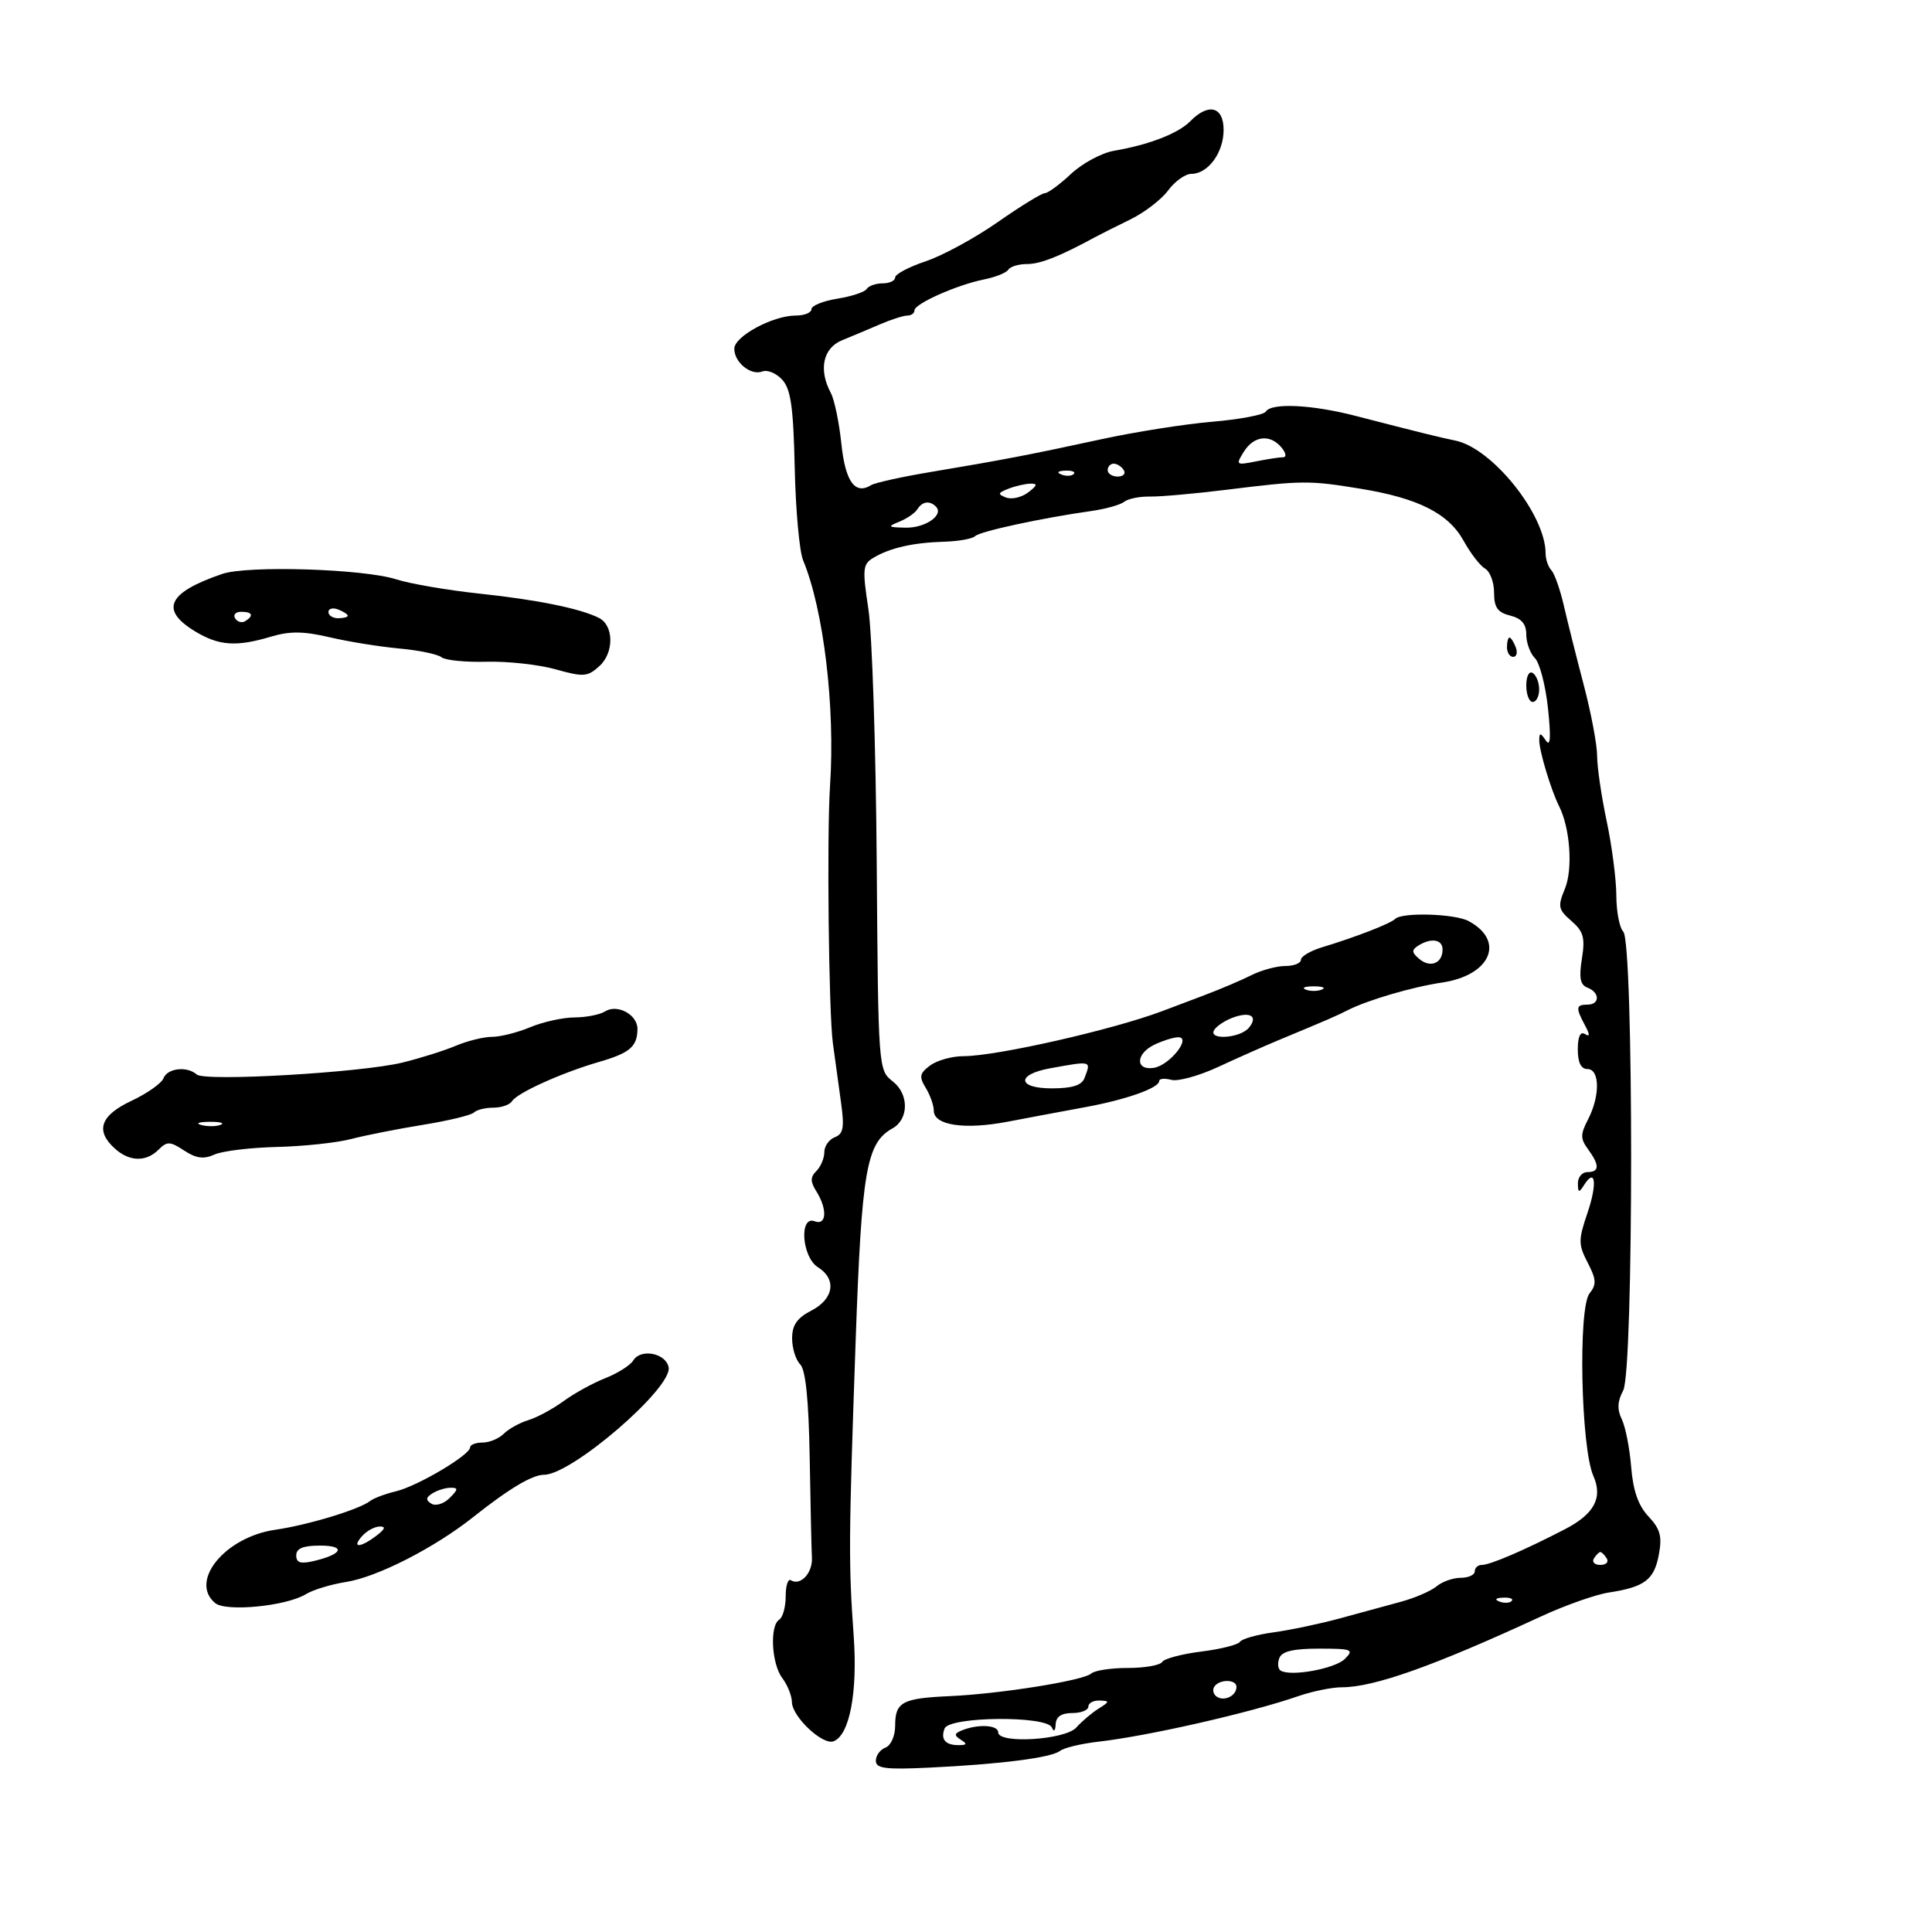 <svg xmlns="http://www.w3.org/2000/svg" width="300" height="300" viewBox="0 0 300 300" version="1.1">
	<path d="M 184.809 18.837 C 182.951 20.726, 178.409 22.484, 173 23.409 C 171.075 23.738, 168.062 25.356, 166.304 27.004 C 164.547 28.652, 162.714 30, 162.232 30 C 161.750 30, 158.463 32.021, 154.928 34.490 C 151.392 36.960, 146.363 39.696, 143.750 40.570 C 141.137 41.445, 139 42.575, 139 43.080 C 139 43.586, 138.127 44, 137.059 44 C 135.991 44, 134.876 44.391, 134.581 44.869 C 134.286 45.346, 132.234 46.027, 130.022 46.380 C 127.810 46.734, 126 47.468, 126 48.012 C 126 48.555, 124.893 49, 123.541 49 C 120.015 49, 114.054 52.212, 114.025 54.128 C 113.992 56.258, 116.591 58.371, 118.393 57.679 C 119.174 57.380, 120.562 57.964, 121.479 58.977 C 122.801 60.438, 123.200 63.268, 123.405 72.660 C 123.547 79.172, 124.132 85.625, 124.704 87 C 127.894 94.665, 129.708 109.842, 128.889 122 C 128.377 129.596, 128.682 157.234, 129.330 162 C 129.666 164.475, 130.238 168.630, 130.599 171.232 C 131.134 175.082, 130.952 176.081, 129.628 176.589 C 128.733 176.933, 128 177.976, 128 178.907 C 128 179.838, 127.449 181.151, 126.775 181.825 C 125.808 182.792, 125.808 183.464, 126.775 185.011 C 128.503 187.779, 128.351 190.349, 126.500 189.638 C 124.057 188.701, 124.514 195.216, 127 196.768 C 129.949 198.610, 129.491 201.695, 126 203.500 C 123.760 204.658, 123 205.755, 123 207.826 C 123 209.352, 123.563 211.163, 124.250 211.850 C 125.098 212.699, 125.573 217.344, 125.727 226.300 C 125.851 233.560, 126.008 240.571, 126.074 241.881 C 126.196 244.268, 124.292 246.298, 122.798 245.375 C 122.359 245.104, 122 246.232, 122 247.882 C 122 249.532, 121.550 251.160, 121 251.500 C 119.494 252.431, 119.800 258.353, 121.468 260.559 C 122.276 261.626, 122.951 263.309, 122.968 264.298 C 123.009 266.579, 127.743 271.036, 129.436 270.386 C 131.926 269.431, 133.190 262.788, 132.558 253.982 C 131.756 242.787, 131.780 239.107, 132.855 208.500 C 133.798 181.673, 134.518 177.488, 138.586 175.212 C 141.129 173.789, 141.166 169.919, 138.656 167.944 C 136.377 166.151, 136.377 166.148, 136.135 133.826 C 136.002 116.046, 135.422 98.393, 134.846 94.596 C 133.891 88.301, 133.961 87.596, 135.649 86.596 C 138.232 85.066, 141.805 84.257, 146.583 84.118 C 148.829 84.053, 151.004 83.663, 151.415 83.251 C 152.154 82.513, 161.716 80.446, 169.500 79.342 C 171.700 79.030, 173.982 78.387, 174.571 77.914 C 175.160 77.440, 176.960 77.076, 178.571 77.105 C 180.182 77.134, 185.550 76.656, 190.500 76.043 C 202.238 74.590, 203.279 74.582, 211.262 75.889 C 220.250 77.360, 224.929 79.728, 227.285 84 C 228.347 85.925, 229.842 87.860, 230.608 88.300 C 231.374 88.740, 232 90.418, 232 92.031 C 232 94.323, 232.545 95.099, 234.500 95.589 C 236.268 96.033, 237 96.896, 237 98.537 C 237 99.813, 237.605 101.463, 238.345 102.202 C 239.085 102.942, 239.998 106.462, 240.375 110.024 C 240.850 114.525, 240.750 116.043, 240.045 115 C 239.198 113.747, 239.028 113.736, 239.015 114.929 C 238.998 116.570, 240.836 122.685, 242.104 125.206 C 243.814 128.606, 244.258 134.964, 242.996 138.009 C 241.861 140.750, 241.957 141.228, 244.001 143.001 C 245.892 144.641, 246.159 145.602, 245.636 148.876 C 245.161 151.844, 245.371 152.929, 246.505 153.364 C 248.445 154.108, 248.441 156, 246.500 156 C 244.710 156, 244.650 156.477, 246.100 159.186 C 246.899 160.681, 246.899 161.056, 246.100 160.562 C 245.392 160.124, 245 160.971, 245 162.941 C 245 164.993, 245.494 166, 246.500 166 C 248.425 166, 248.475 170.181, 246.594 173.818 C 245.386 176.154, 245.386 176.808, 246.594 178.460 C 248.403 180.933, 248.374 182, 246.500 182 C 245.675 182, 245.007 182.787, 245.015 183.750 C 245.028 185.218, 245.181 185.263, 245.961 184.029 C 247.740 181.216, 248.057 183.762, 246.499 188.350 C 245.069 192.562, 245.073 193.240, 246.539 196.075 C 247.883 198.674, 247.929 199.453, 246.823 200.841 C 245.027 203.093, 245.481 224.809, 247.415 229.177 C 248.915 232.564, 247.566 235.095, 243 237.459 C 236.710 240.717, 231.395 243, 230.099 243 C 229.494 243, 229 243.450, 229 244 C 229 244.550, 228.023 245, 226.829 245 C 225.635 245, 223.947 245.595, 223.079 246.322 C 222.210 247.050, 219.700 248.133, 217.500 248.730 C 215.300 249.326, 211.025 250.490, 208 251.316 C 204.975 252.141, 200.373 253.109, 197.773 253.466 C 195.174 253.823, 192.817 254.487, 192.537 254.941 C 192.256 255.395, 189.553 256.075, 186.529 256.453 C 183.505 256.831, 180.773 257.558, 180.457 258.070 C 180.141 258.581, 177.749 259, 175.141 259 C 172.533 259, 169.973 259.388, 169.450 259.861 C 168.237 260.962, 155.320 263.025, 147.439 263.377 C 140.094 263.705, 139 264.298, 139 267.952 C 139 269.549, 138.345 271.037, 137.500 271.362 C 136.675 271.678, 136 272.597, 136 273.404 C 136 274.606, 137.484 274.801, 144.221 274.480 C 155.323 273.952, 163.269 272.937, 164.601 271.878 C 165.206 271.397, 167.906 270.751, 170.601 270.443 C 178.315 269.561, 194.146 265.955, 201.533 263.397 C 203.752 262.628, 206.817 262, 208.346 262 C 213.361 262, 222.623 258.708, 239.287 251.001 C 243.021 249.275, 247.746 247.606, 249.787 247.292 C 255.372 246.434, 256.849 245.323, 257.579 241.432 C 258.117 238.560, 257.814 237.431, 255.978 235.477 C 254.391 233.787, 253.585 231.483, 253.287 227.783 C 253.053 224.877, 252.397 221.544, 251.829 220.375 C 251.086 218.848, 251.149 217.590, 252.052 215.903 C 253.686 212.849, 253.692 146.292, 252.058 144.658 C 251.476 144.076, 250.992 141.552, 250.983 139.050 C 250.973 136.547, 250.298 131.350, 249.483 127.500 C 248.667 123.651, 248 119.095, 248 117.377 C 248 115.659, 247.067 110.709, 245.928 106.377 C 244.788 102.044, 243.391 96.475, 242.822 94 C 242.254 91.525, 241.387 89.073, 240.895 88.550 C 240.403 88.027, 240 86.847, 240 85.927 C 240 79.933, 231.739 69.600, 226 68.417 C 223.412 67.883, 220.747 67.223, 210.434 64.564 C 203.663 62.818, 197.411 62.526, 196.552 63.915 C 196.241 64.419, 192.502 65.126, 188.243 65.487 C 183.984 65.848, 176.225 67.072, 171 68.207 C 160.113 70.573, 155.701 71.420, 144.434 73.305 C 139.997 74.048, 135.875 74.959, 135.274 75.331 C 132.763 76.882, 131.264 74.798, 130.647 68.899 C 130.303 65.604, 129.566 62.058, 129.011 61.020 C 127.076 57.406, 127.792 54.042, 130.750 52.838 C 132.262 52.223, 134.918 51.107, 136.651 50.359 C 138.384 49.612, 140.297 49, 140.901 49 C 141.506 49, 142 48.637, 142 48.192 C 142 47.165, 148.615 44.227, 152.825 43.385 C 154.594 43.031, 156.284 42.350, 156.580 41.871 C 156.876 41.392, 158.180 41, 159.478 41 C 161.540 41, 164.506 39.830, 170 36.849 C 170.825 36.402, 173.300 35.158, 175.500 34.085 C 177.700 33.012, 180.351 30.979, 181.390 29.567 C 182.430 28.155, 184.047 27, 184.985 27 C 187.584 27, 190 23.710, 190 20.171 C 190 16.536, 187.664 15.936, 184.809 18.837 M 193.142 70.145 C 191.855 72.205, 191.930 72.264, 195.026 71.645 C 196.799 71.290, 198.699 71, 199.247 71 C 199.801 71, 199.691 70.332, 199 69.500 C 197.229 67.366, 194.703 67.644, 193.142 70.145 M 172 73 C 172 73.550, 172.702 74, 173.559 74 C 174.416 74, 174.840 73.550, 174.500 73 C 174.160 72.450, 173.459 72, 172.941 72 C 172.423 72, 172 72.450, 172 73 M 164.813 73.683 C 165.534 73.972, 166.397 73.936, 166.729 73.604 C 167.061 73.272, 166.471 73.036, 165.417 73.079 C 164.252 73.127, 164.015 73.364, 164.813 73.683 M 156.573 75.895 C 154.934 76.538, 154.882 76.741, 156.226 77.256 C 157.095 77.590, 158.637 77.233, 159.653 76.463 C 161.079 75.383, 161.158 75.072, 160 75.102 C 159.175 75.123, 157.633 75.480, 156.573 75.895 M 142.457 79.070 C 142.093 79.659, 140.829 80.530, 139.648 81.007 C 137.745 81.774, 137.857 81.880, 140.628 81.937 C 143.695 81.999, 146.622 79.956, 145.325 78.658 C 144.357 77.690, 143.208 77.855, 142.457 79.070 M 34.500 89.121 C 26.058 92.006, 24.781 94.677, 30.250 98.011 C 33.972 100.281, 36.684 100.475, 42.082 98.857 C 44.998 97.984, 47.145 98.007, 51.198 98.957 C 54.114 99.641, 58.975 100.425, 62 100.699 C 65.025 100.973, 67.973 101.584, 68.552 102.057 C 69.131 102.530, 72.281 102.843, 75.552 102.755 C 78.823 102.666, 83.647 103.196, 86.271 103.932 C 90.609 105.150, 91.226 105.105, 93.068 103.438 C 95.372 101.353, 95.334 97.121, 93 95.948 C 90.099 94.489, 83.409 93.127, 74.500 92.182 C 69.550 91.657, 63.700 90.654, 61.500 89.952 C 56.404 88.328, 38.439 87.774, 34.500 89.121 M 51 95.031 C 51 95.564, 51.675 96, 52.500 96 C 53.325 96, 54 95.823, 54 95.607 C 54 95.391, 53.325 94.955, 52.500 94.638 C 51.675 94.322, 51 94.499, 51 95.031 M 36.510 96.016 C 36.856 96.575, 37.557 96.774, 38.069 96.457 C 39.456 95.600, 39.198 95, 37.441 95 C 36.584 95, 36.165 95.457, 36.510 96.016 M 234 100.500 C 234 101.325, 234.436 102, 234.969 102 C 235.501 102, 235.678 101.325, 235.362 100.500 C 235.045 99.675, 234.609 99, 234.393 99 C 234.177 99, 234 99.675, 234 100.500 M 237 106.441 C 237 107.848, 237.450 109, 238 109 C 238.550 109, 239 108.127, 239 107.059 C 239 105.991, 238.550 104.840, 238 104.500 C 237.433 104.149, 237 104.990, 237 106.441 M 216.648 142.685 C 215.915 143.418, 210.561 145.496, 205.250 147.108 C 203.463 147.650, 202 148.523, 202 149.047 C 202 149.571, 200.911 150, 199.581 150 C 198.251 150, 195.888 150.639, 194.331 151.420 C 192.774 152.202, 189.475 153.605, 187 154.540 C 184.525 155.475, 181.600 156.579, 180.500 156.995 C 172.823 159.895, 154.731 164, 149.626 164 C 147.842 164, 145.509 164.648, 144.441 165.439 C 142.789 166.664, 142.686 167.183, 143.750 168.926 C 144.437 170.052, 145 171.645, 145 172.467 C 145 174.745, 149.780 175.457, 156.474 174.177 C 159.788 173.543, 165.200 172.528, 168.500 171.923 C 174.886 170.751, 180 168.940, 180 167.850 C 180 167.485, 180.849 167.409, 181.886 167.680 C 182.923 167.952, 186.185 167.053, 189.136 165.684 C 192.086 164.315, 196.300 162.445, 198.500 161.530 C 206.386 158.247, 207.524 157.754, 209.262 156.867 C 212.343 155.295, 219.352 153.240, 223.916 152.571 C 231.467 151.464, 233.787 146.097, 228.043 143.023 C 225.895 141.874, 217.703 141.631, 216.648 142.685 M 220.203 146.854 C 219.162 147.513, 219.203 147.924, 220.409 148.924 C 222.125 150.348, 224 149.574, 224 147.441 C 224 145.852, 222.216 145.576, 220.203 146.854 M 202.750 153.662 C 203.438 153.940, 204.563 153.940, 205.250 153.662 C 205.938 153.385, 205.375 153.158, 204 153.158 C 202.625 153.158, 202.063 153.385, 202.750 153.662 M 93.946 157.054 C 93.151 157.558, 91.023 157.976, 89.218 157.985 C 87.413 157.993, 84.320 158.675, 82.346 159.500 C 80.371 160.325, 77.701 161, 76.412 161 C 75.123 161, 72.590 161.623, 70.784 162.384 C 68.978 163.146, 65.250 164.320, 62.500 164.994 C 56.117 166.559, 31.804 167.970, 30.550 166.849 C 29.056 165.513, 25.992 165.856, 25.390 167.427 C 25.088 168.212, 22.853 169.789, 20.421 170.932 C 15.581 173.207, 14.756 175.565, 17.829 178.345 C 20.097 180.398, 22.681 180.462, 24.629 178.514 C 25.943 177.200, 26.401 177.217, 28.598 178.656 C 30.463 179.878, 31.632 180.034, 33.291 179.281 C 34.506 178.729, 38.875 178.197, 43 178.099 C 47.125 178, 52.300 177.448, 54.500 176.872 C 56.700 176.295, 61.729 175.301, 65.677 174.662 C 69.624 174.023, 73.186 173.162, 73.593 172.750 C 74 172.338, 75.357 172, 76.608 172 C 77.859 172, 79.161 171.549, 79.502 170.997 C 80.300 169.705, 87.243 166.570, 93 164.901 C 97.798 163.511, 98.960 162.518, 98.985 159.785 C 99.005 157.555, 95.854 155.847, 93.946 157.054 M 191.352 158.047 C 190.171 158.494, 188.907 159.341, 188.543 159.930 C 187.537 161.557, 192.556 161.240, 193.926 159.589 C 195.425 157.783, 194.118 157.001, 191.352 158.047 M 179.250 162.220 C 176.342 163.623, 176.259 166.250, 179.135 165.820 C 181.637 165.445, 185.168 160.954, 182.872 161.068 C 182.117 161.105, 180.488 161.624, 179.250 162.220 M 163.079 165.882 C 157.780 166.840, 157.940 169, 163.310 169 C 166.469 169, 167.965 168.535, 168.393 167.418 C 169.445 164.676, 169.561 164.710, 163.079 165.882 M 31.269 174.693 C 32.242 174.947, 33.592 174.930, 34.269 174.656 C 34.946 174.382, 34.150 174.175, 32.500 174.195 C 30.850 174.215, 30.296 174.439, 31.269 174.693 M 98.333 211.250 C 97.875 212.002, 95.925 213.238, 94 213.997 C 92.075 214.756, 89.150 216.365, 87.500 217.573 C 85.850 218.780, 83.396 220.104, 82.047 220.516 C 80.697 220.927, 78.978 221.879, 78.225 222.632 C 77.473 223.384, 75.989 224, 74.929 224 C 73.868 224, 72.999 224.338, 72.998 224.750 C 72.995 225.930, 64.820 230.774, 61.500 231.563 C 59.850 231.955, 58.039 232.635, 57.475 233.073 C 55.780 234.393, 47.812 236.809, 42.731 237.543 C 34.958 238.667, 29.329 245.539, 33.409 248.924 C 35.092 250.321, 44.474 249.401, 47.500 247.542 C 48.600 246.866, 51.412 246.012, 53.749 245.645 C 58.569 244.887, 67.442 240.360, 73.447 235.595 C 79.040 231.156, 82.649 229, 84.485 229 C 88.780 229, 104.433 215.499, 103.826 212.317 C 103.405 210.110, 99.489 209.350, 98.333 211.250 M 67.143 231.890 C 66.112 232.544, 66.075 232.929, 66.989 233.493 C 67.652 233.903, 68.919 233.510, 69.810 232.618 C 71.160 231.269, 71.185 231.003, 69.964 231.015 C 69.159 231.024, 67.889 231.417, 67.143 231.890 M 56.211 238.538 C 54.555 240.415, 55.924 240.372, 58.441 238.468 C 59.806 237.436, 59.955 237.011, 58.941 237.038 C 58.149 237.059, 56.920 237.734, 56.211 238.538 M 46 241.519 C 46 242.667, 46.672 242.880, 48.750 242.390 C 53.222 241.336, 53.753 240, 49.700 240 C 47.057 240, 46 240.434, 46 241.519 M 247.500 242 C 247.160 242.550, 247.610 243, 248.500 243 C 249.390 243, 249.840 242.550, 249.500 242 C 249.160 241.450, 248.710 241, 248.500 241 C 248.290 241, 247.840 241.450, 247.500 242 M 232.813 248.683 C 233.534 248.972, 234.397 248.936, 234.729 248.604 C 235.061 248.272, 234.471 248.036, 233.417 248.079 C 232.252 248.127, 232.015 248.364, 232.813 248.683 M 198.651 257.468 C 198.341 258.275, 198.433 259.149, 198.855 259.410 C 200.422 260.379, 207.307 259.122, 208.841 257.588 C 210.291 256.137, 209.943 256, 204.821 256 C 200.814 256, 199.053 256.419, 198.651 257.468 M 188.543 261.931 C 188.226 262.443, 188.425 263.144, 188.984 263.490 C 190.177 264.227, 192 263.291, 192 261.941 C 192 260.724, 189.293 260.716, 188.543 261.931 M 169 265 C 169 265.550, 167.875 266, 166.500 266 C 164.816 266, 163.974 266.571, 163.921 267.750 C 163.874 268.795, 163.639 268.997, 163.338 268.250 C 162.585 266.383, 147.397 266.522, 146.676 268.402 C 146.022 270.106, 146.802 271.005, 148.917 270.985 C 150.165 270.973, 150.218 270.791, 149.166 270.124 C 148.102 269.449, 148.169 269.149, 149.498 268.639 C 152.009 267.676, 155 267.872, 155 269 C 155 270.823, 165.394 270.180, 167.125 268.250 C 167.988 267.288, 169.551 265.964, 170.597 265.309 C 172.324 264.228, 172.338 264.112, 170.750 264.059 C 169.787 264.026, 169 264.450, 169 265" stroke="none" fill="black" fill-rule="evenodd"/>
</svg>